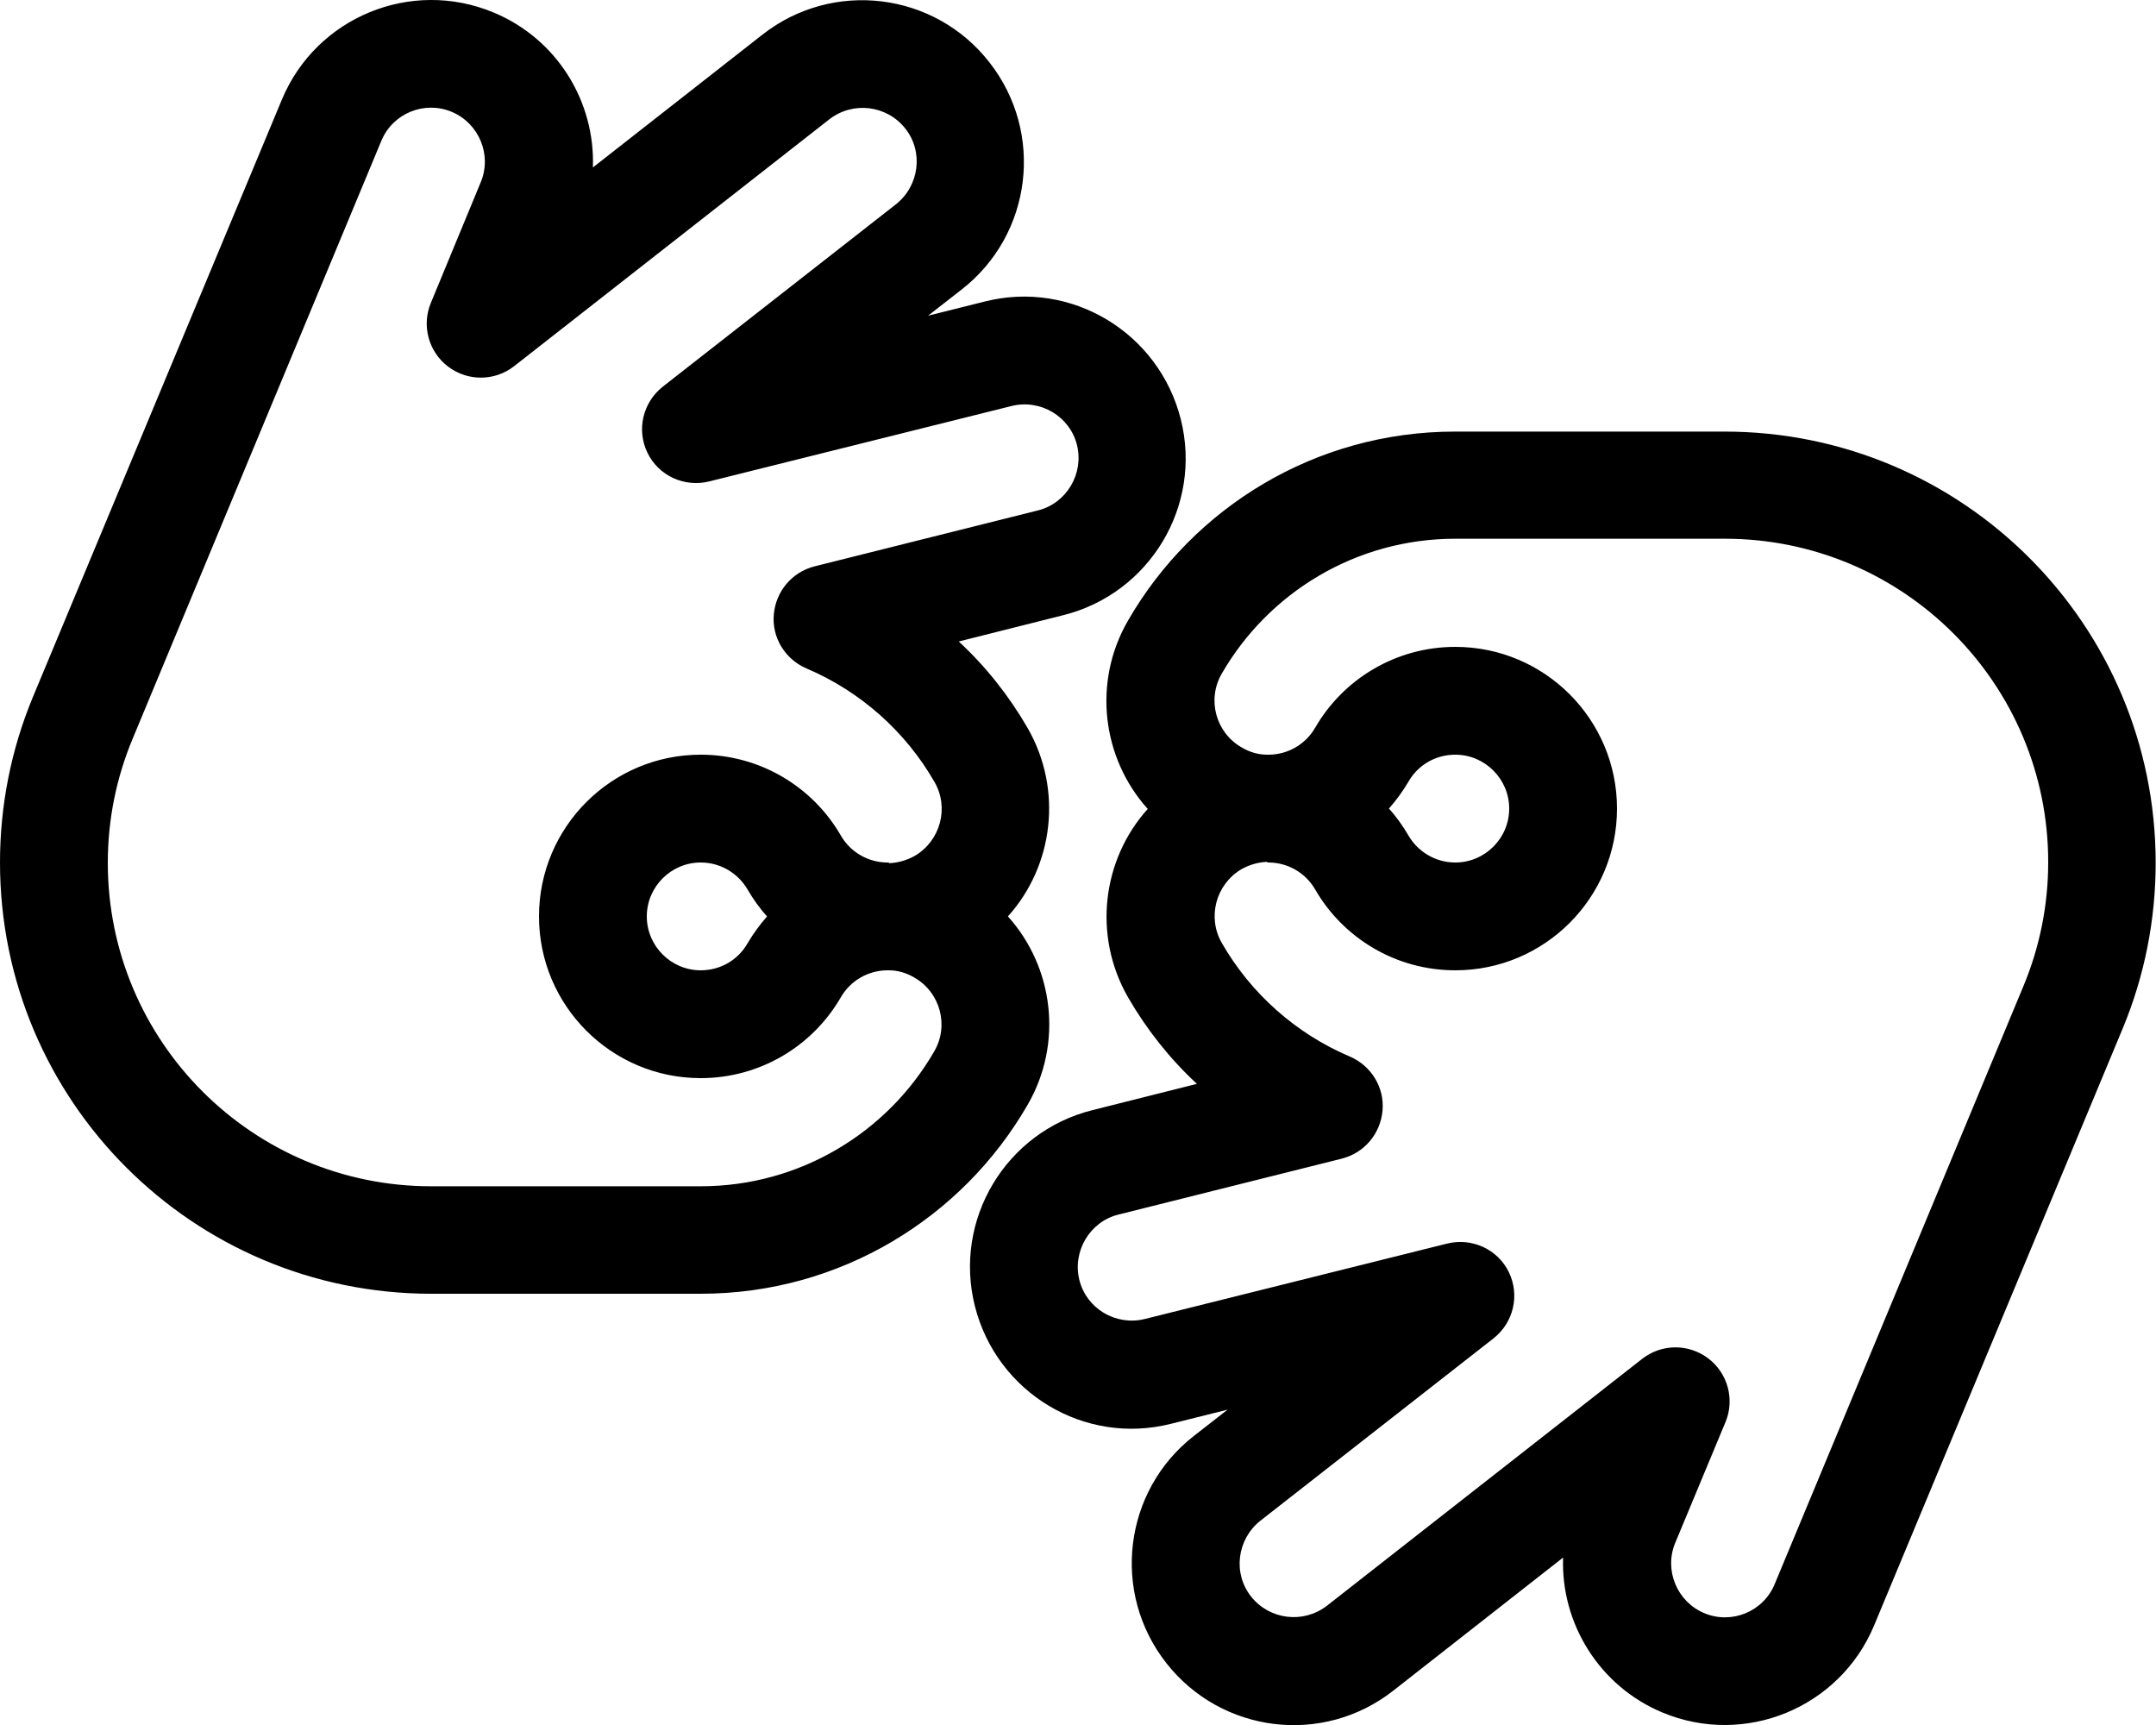 <svg xmlns="http://www.w3.org/2000/svg" viewBox="0 0 640 512"><!--! Font Awesome Pro 6.7.1 by @fontawesome - https://fontawesome.com License - https://fontawesome.com/license (Commercial License) Copyright 2024 Fonticons, Inc. --><path d="M146.5 3.7C122-6.5 93.9 5.1 83.7 29.5L9.8 206.8C3.3 222.4 0 239.1 0 256c0 70.7 57.3 128 128 128l80 0c41.5 0 77.7-22.6 97-56c10.7-18.4 7.7-41-5.8-56c13.5-15 16.4-37.6 5.8-56c-5.5-9.5-12.4-18.2-20.4-25.6l31-7.8c25.7-6.4 41.4-32.5 34.9-58.2s-32.5-41.4-58.2-34.9l-16.8 4.2 10-7.8c20.9-16.3 24.6-46.5 8.2-67.4l-12.6 9.9 12.6-9.9c-16.3-20.9-46.5-24.6-67.4-8.2L176 49.7c.7-19.4-10.5-38.1-29.5-46zM263.8 256l-.3 0-.3 0c-5.5-.1-10.7-3-13.6-8c-8.3-14.4-23.9-24-41.6-24c-26.5 0-48 21.5-48 48s21.5 48 48 48c17.7 0 33.3-9.6 41.6-24c2.9-5 8.1-7.9 13.6-8l.3 0 .3 0c2.6 0 5.2 .7 7.7 2.2c7.6 4.4 10.3 14.2 5.8 21.9c-13.8 23.9-39.7 40-69.3 40l-80 0c-53 0-96-43-96-96c0-12.7 2.5-25.2 7.4-36.9L113.2 41.8c3.4-8.2 12.8-12 20.9-8.6s12 12.8 8.6 20.9L127.9 89.9c-2.8 6.7-.7 14.5 5.1 18.9s13.8 4.4 19.6-.1l93.6-73.3c7-5.4 17-4.2 22.5 2.7s4.2 17-2.7 22.5l-69.3 54.2c-5.9 4.7-7.8 12.8-4.5 19.6s10.9 10.3 18.3 8.5l89.8-22.4c8.6-2.1 17.3 3.1 19.4 11.6s-3.1 17.3-11.6 19.4l-66.3 16.6c-6.7 1.7-11.5 7.4-12.1 14.3s3.4 13.3 9.7 16c16 6.8 29.4 18.7 38 33.7c4.4 7.6 1.8 17.4-5.8 21.9c-2.5 1.4-5.1 2.1-7.7 2.2zm-41.9 8c1.7 2.9 3.6 5.6 5.8 8c-2.1 2.4-4.1 5.1-5.8 8c-2.8 4.9-8 8-13.9 8c-8.8 0-16-7.2-16-16s7.2-16 16-16c5.9 0 11.1 3.2 13.9 8zM493.5 508.3c24.5 10.2 52.6-1.4 62.8-25.8l73.8-177.2c6.5-15.6 9.8-32.3 9.8-49.2c0-70.7-57.3-128-128-128l-80 0c-41.5 0-77.7 22.6-97 56c-10.7 18.4-7.7 41 5.8 56c-13.5 15-16.4 37.6-5.8 56c5.5 9.5 12.4 18.2 20.4 25.6l-31 7.8c-25.7 6.4-41.4 32.5-34.9 58.2s32.5 41.4 58.2 34.9l16.8-4.2-10 7.8c-20.9 16.3-24.6 46.5-8.2 67.4s46.5 24.6 67.4 8.2L464 462.3c-.7 19.4 10.6 38.1 29.5 46zM376.2 256l.3 0 .3 0c5.5 .1 10.7 3 13.6 8c8.3 14.4 23.9 24 41.6 24c26.5 0 48-21.5 48-48s-21.5-48-48-48c-17.7 0-33.3 9.6-41.6 24c-2.9 5-8.1 7.9-13.6 8l-.3 0-.3 0c-2.6 0-5.2-.7-7.7-2.2c-7.6-4.4-10.3-14.2-5.8-21.9c13.8-23.9 39.7-40 69.3-40l80 0c53 0 96 43 96 96c0 12.7-2.5 25.2-7.4 36.9L526.8 470.2c-3.4 8.2-12.8 12-20.9 8.6s-12-12.8-8.6-20.9l14.9-35.8c2.8-6.7 .7-14.5-5.1-18.9s-13.8-4.4-19.6 .1l-93.6 73.3c-7 5.4-17 4.2-22.5-2.7s-4.2-17 2.7-22.5l69.3-54.2c5.9-4.7 7.8-12.8 4.5-19.6s-10.9-10.3-18.3-8.5l-89.8 22.4c-8.6 2.1-17.3-3.1-19.4-11.6s3.1-17.3 11.6-19.4l66.3-16.6c6.7-1.7 11.5-7.4 12.1-14.3s-3.4-13.3-9.7-16c-16-6.8-29.4-18.7-38-33.7c-4.4-7.6-1.8-17.4 5.8-21.9c2.5-1.4 5.1-2.1 7.7-2.2zm41.9-8c-1.7-2.9-3.6-5.6-5.8-8c2.1-2.4 4.1-5.1 5.8-8c2.8-4.9 8-8 13.9-8c8.8 0 16 7.2 16 16s-7.2 16-16 16c-5.9 0-11.1-3.2-13.9-8z"/></svg>